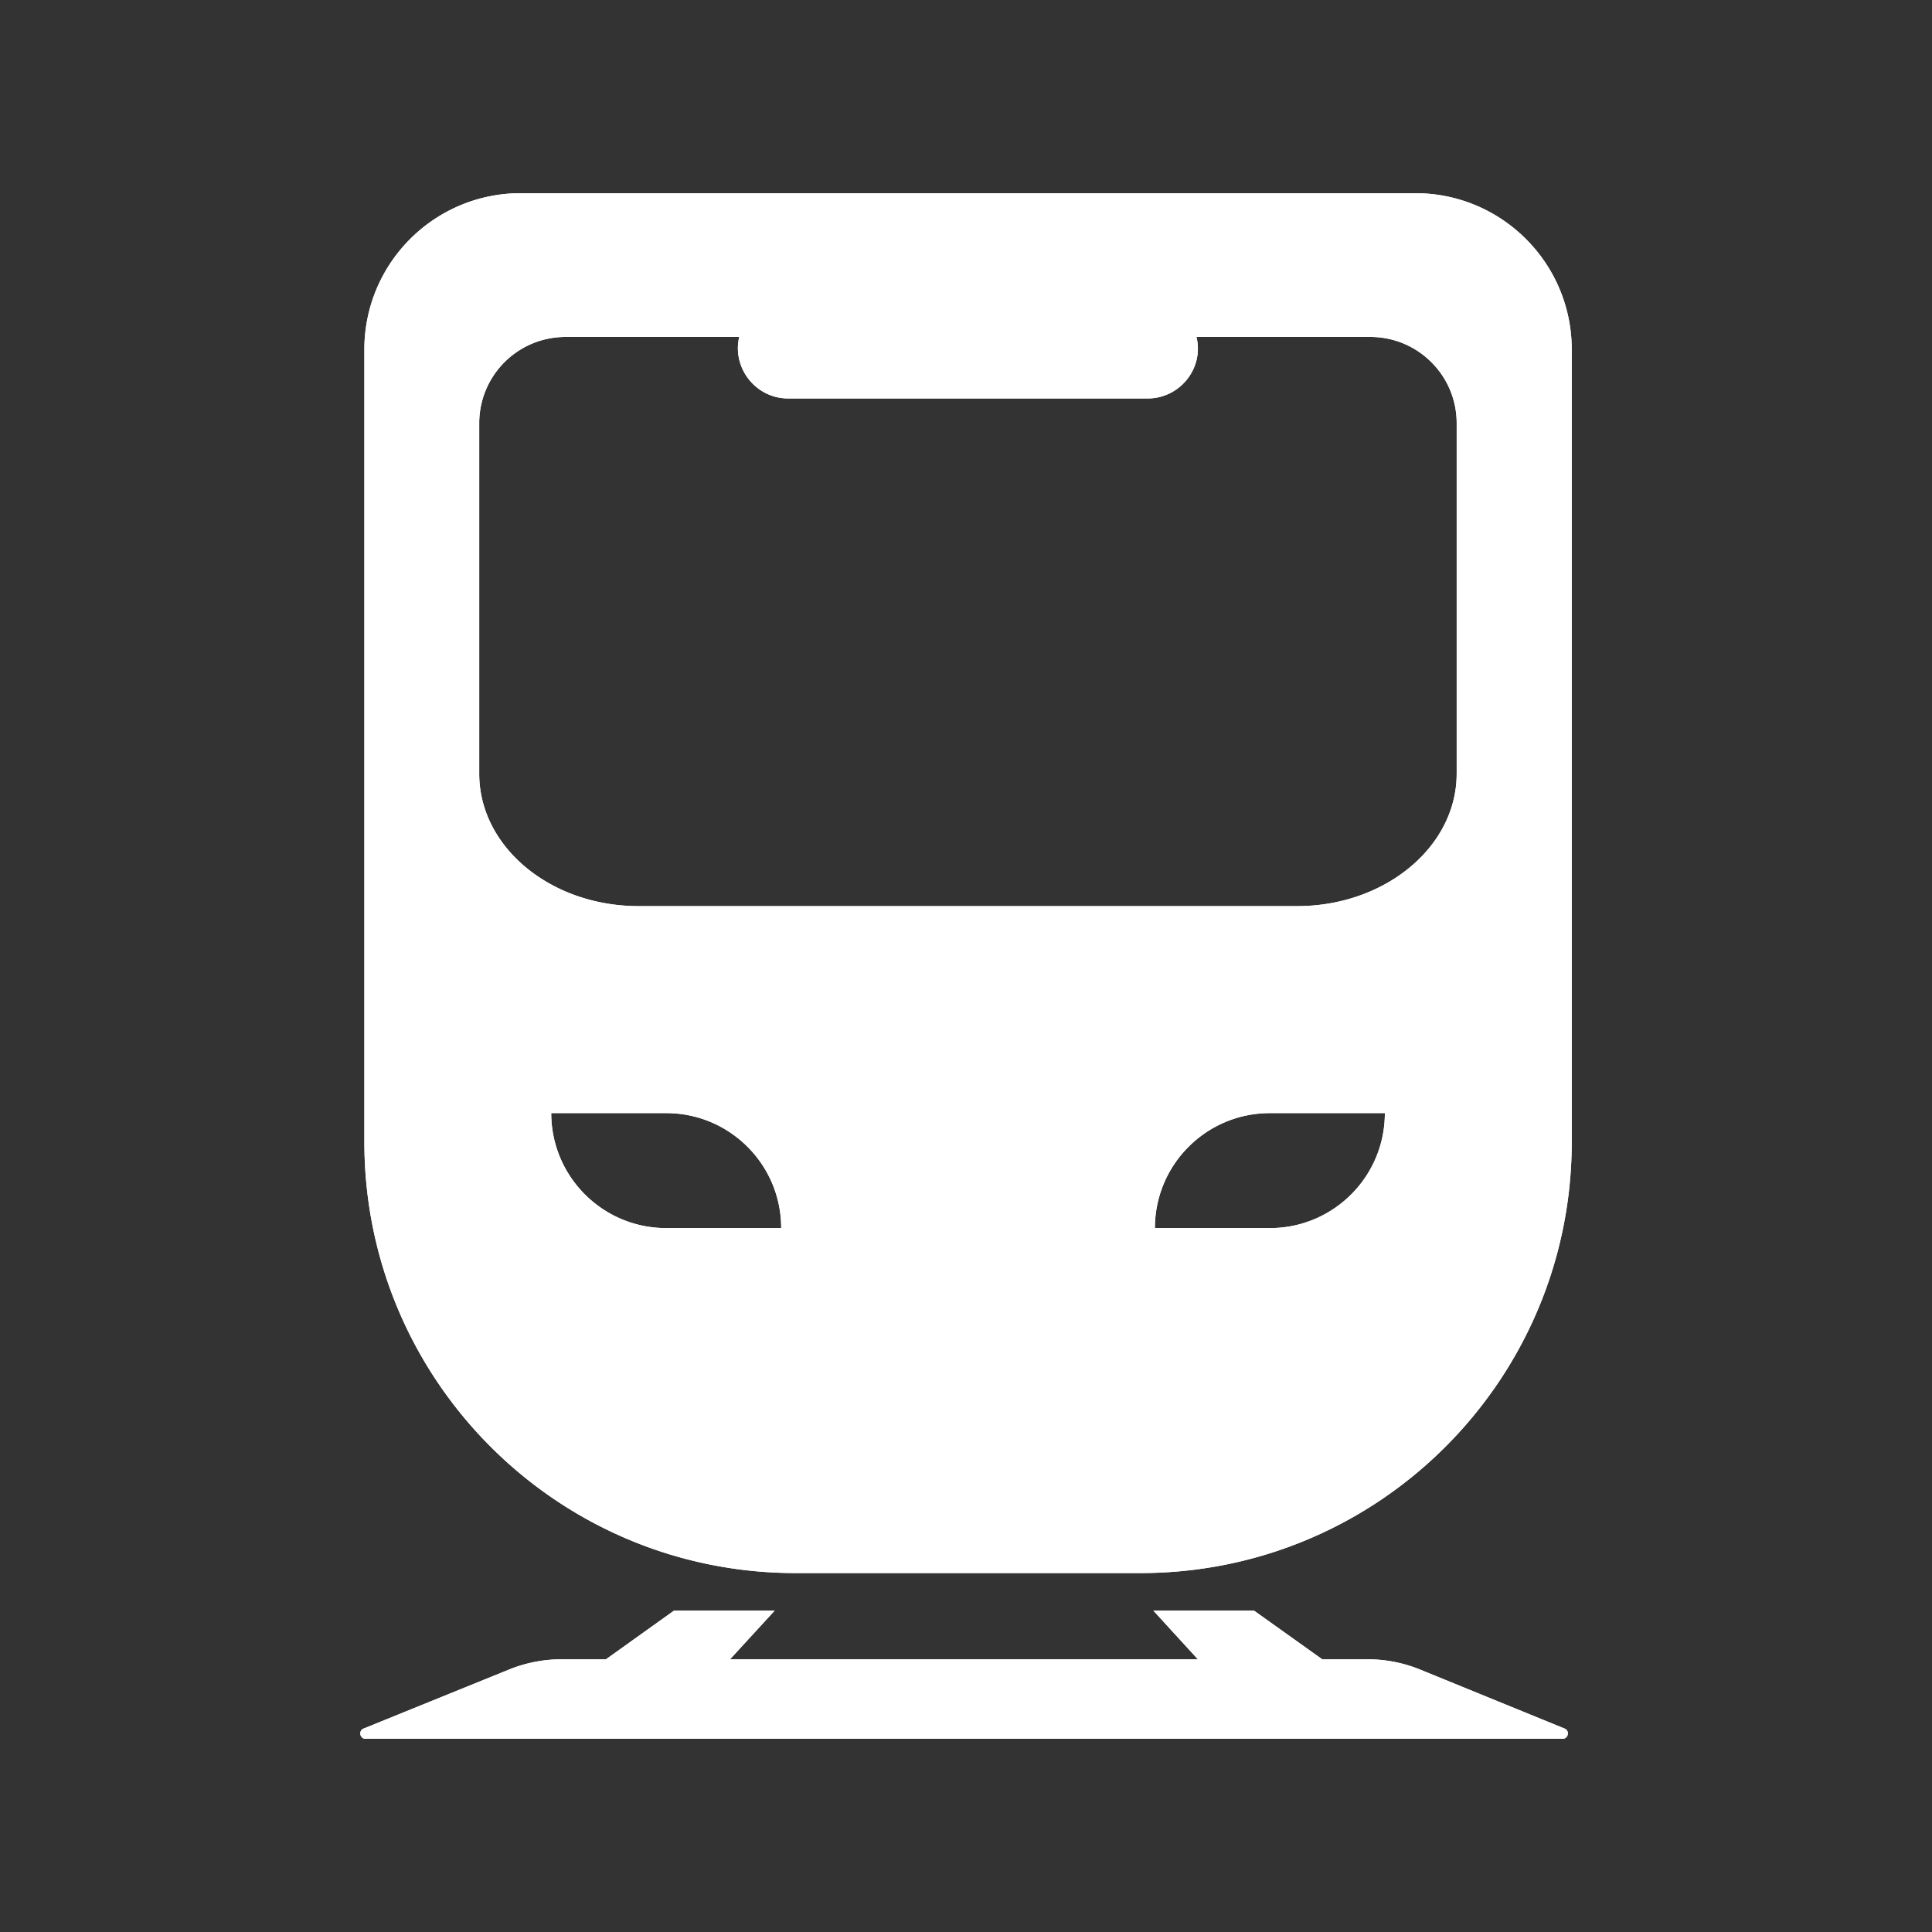 <svg class="svg-image" role="img" style="width:inherit;height:inherit;line-height:inherit;color:inherit;" 
xmlns="http://www.w3.org/2000/svg" viewBox="0 0 200 200">
<rect x="0" y="0" width="200" height="200" fill="#333333" stroke="none"/>
<path fill="white" fill-rule="evenodd" clip-rule="evenodd"
 d="M161.931 178.926l-15.013-6.13a14.426 14.426 0 00-5.431-1.027h-4.613l-7.068-5.044h-10.415l4.613 5.044H75.572l4.627-5.044H69.784l-7.053 5.044h-4.568a14.493 14.493 0 00-5.49 1.071l-14.998 6.086c-.622.204-.426 1.133.223 1.071h123.825c.638.038.814-.867.208-1.071zM146.339 20.001H54.086c-8.94-.099-16.268 7.068-16.367 16.008v82.195c0 24.653 19.985 44.638 44.638 44.638h35.71c24.653 0 44.638-19.985 44.638-44.638V36.011c-.098-8.94-7.426-16.108-16.366-16.01h0zM68.966 127.132c-6.574 0-11.903-5.329-11.903-11.903h11.903c6.574 0 11.903 5.329 11.903 11.903H68.966zm62.492 0h-11.903c0-6.574 5.329-11.903 11.903-11.903h11.903c.001 6.573-5.328 11.903-11.903 11.903h-.015h.015zm19.336-47.034c0 7.574-7.432 13.704-16.509 13.704H66.109c-9.121 0-16.501-6.13-16.501-13.704v-36.29a8.928 8.928 0 018.928-8.928h17.989c-.753 3.172 1.673 6.368 5.074 6.368h37.198c3.393 0 5.856-3.191 5.059-6.368h18.004c4.931 0 8.935 3.997 8.935 8.928v36.29z"></path>
<path fill="white"  fill-rule="evenodd" clip-rule="evenodd" 
d="M161.931 178.926l-15.013-6.13a14.426 14.426 0 00-5.431-1.027h-4.613l-7.068-5.044h-10.415l4.613 5.044H75.572l4.627-5.044H69.784l-7.053 5.044h-4.568a14.493 14.493 0 00-5.49 1.071l-14.998 6.086c-.622.204-.426 1.133.223 1.071h123.825c.638.038.814-.867.208-1.071zM146.339 20.001H54.086c-8.94-.099-16.268 7.068-16.367 16.008v82.195c0 24.653 19.985 44.638 44.638 44.638h35.71c24.653 0 44.638-19.985 44.638-44.638V36.011c-.098-8.94-7.426-16.108-16.366-16.01h0zM68.966 127.132c-6.574 0-11.903-5.329-11.903-11.903h11.903c6.574 0 11.903 5.329 11.903 11.903H68.966zm62.492 0h-11.903c0-6.574 5.329-11.903 11.903-11.903h11.903c.001 6.573-5.328 11.903-11.903 11.903h-.015h.015zm19.336-47.034c0 7.574-7.432 13.704-16.509 13.704H66.109c-9.121 0-16.501-6.13-16.501-13.704v-36.29a8.928 8.928 0 018.928-8.928h17.989c-.753 3.172 1.673 6.368 5.074 6.368h37.198c3.393 0 5.856-3.191 5.059-6.368h18.004c4.931 0 8.935 3.997 8.935 8.928v36.29z"></path></svg>